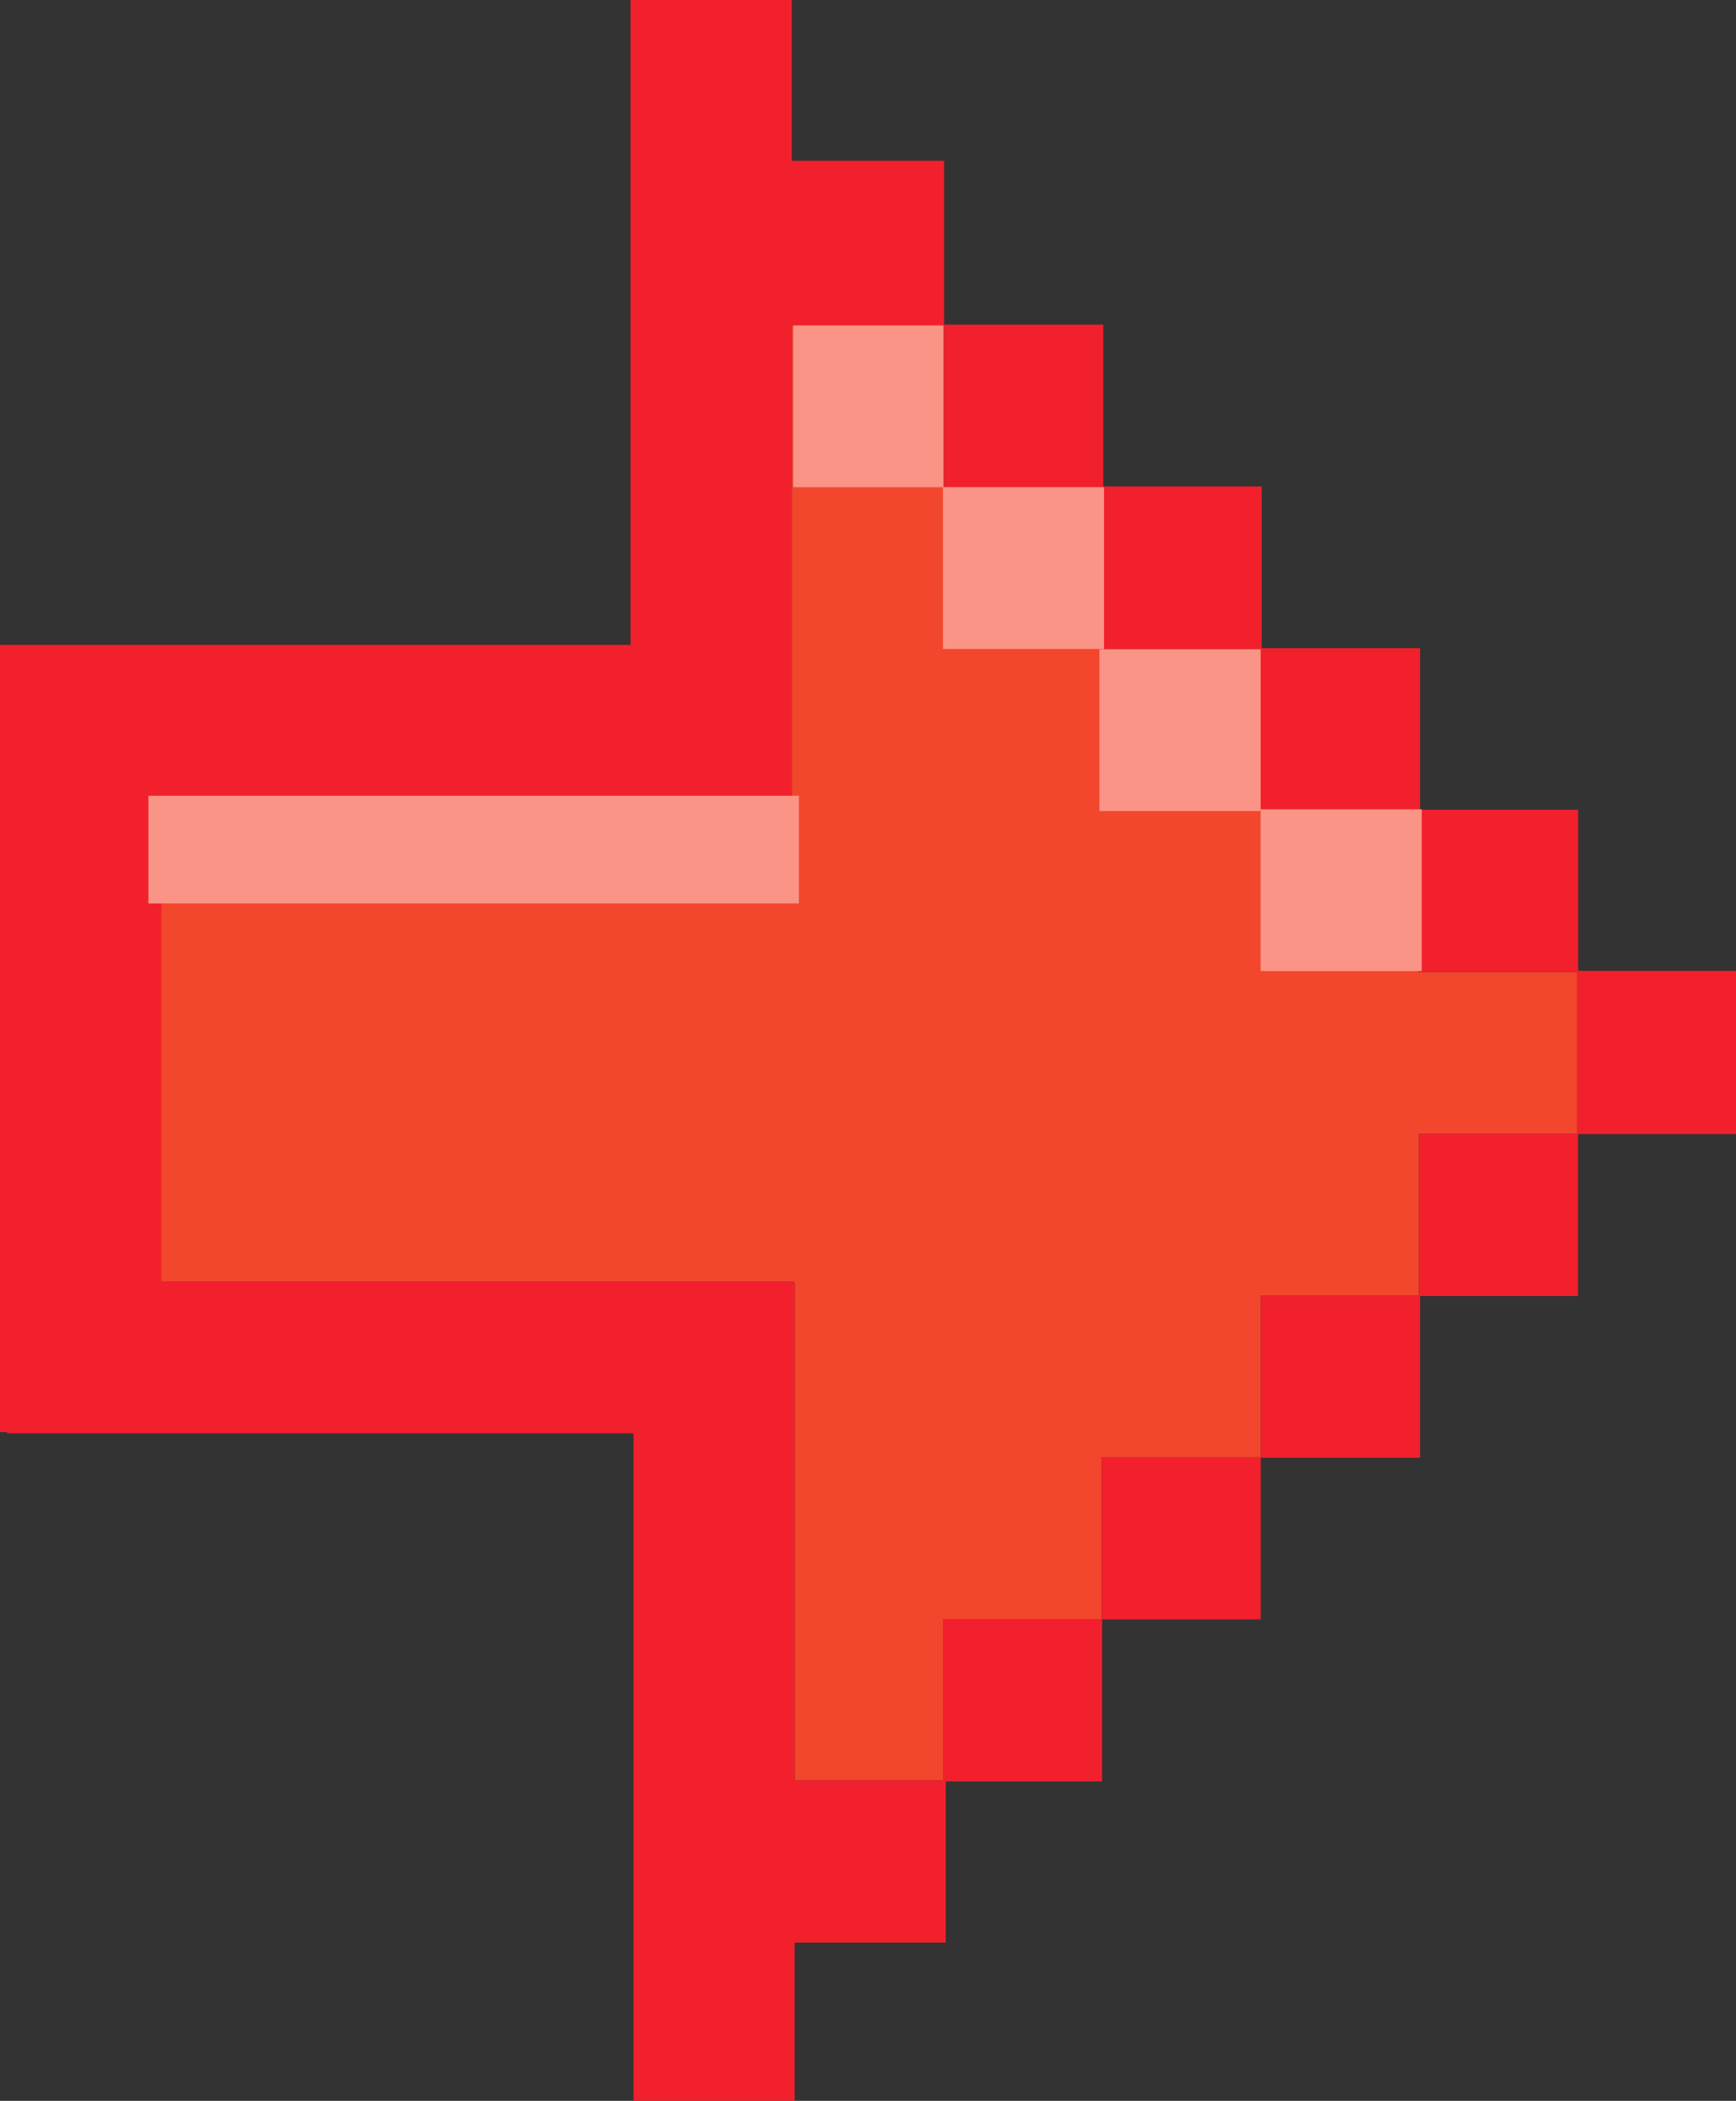 <?xml version="1.0" encoding="UTF-8"?>
<svg id="Capa_2" data-name="Capa 2" xmlns="http://www.w3.org/2000/svg" viewBox="0 0 162.73 196.89">
  <rect x="0" y="0" width="162.73" height="196.89" fill="#333333" stroke="none"/>
  <defs>
    <style>
      .cls-1 {
        fill: #f2202c;
      }

      .cls-1, .cls-2, .cls-3, .cls-4 {
        stroke-width: 0px;
      }

      .cls-2 {
        fill: #f2472c;
      }

      .cls-3 {
        fill: #fff;
      }

      .cls-4 {
        fill: #fa9487;
      }
    </style>
  </defs>
  <g id="Capa_1-2" data-name="Capa 1">
    <g>
      <g>
        <polygon class="cls-2" points="133.01 91.1 133.01 75.96 118.21 75.96 118.21 60.81 103.35 60.81 103.35 45.64 88.5 45.64 88.5 30.58 74.22 30.58 74.22 60.44 74.22 74.67 59.11 74.67 15.11 74.67 15.11 120.11 74.44 120.11 74.44 120.27 74.49 120.27 74.49 166.85 88.4 166.85 88.4 151.73 103.27 151.73 103.27 136.56 118.18 136.56 118.18 121.41 133.01 121.41 133.01 106.25 147.82 106.25 147.82 91.1 133.01 91.1"/>
        <rect class="cls-3" x="147.82" y="106.25" width=".11" height=".03"/>
        <polygon class="cls-1" points="162.73 90.99 147.93 90.99 147.93 75.89 133.12 75.89 133.12 60.75 118.27 60.75 118.27 45.59 103.42 45.59 103.42 30.43 88.5 30.43 88.5 15.07 74.22 15.07 74.22 0 59.11 0 59.11 60.44 15.11 60.44 .44 60.44 0 60.44 0 134.22 .66 134.22 .66 134.33 59.38 134.33 59.38 196.89 74.49 196.89 74.49 182.06 88.66 182.06 88.66 166.95 103.31 166.95 103.31 151.77 118.18 151.77 118.18 136.62 133.12 136.62 133.12 121.46 147.92 121.46 147.92 106.28 147.82 106.28 147.82 106.25 133.01 106.25 133.01 121.41 118.18 121.41 118.18 136.56 103.27 136.56 103.27 151.73 88.4 151.73 88.4 166.85 74.49 166.85 74.49 120.27 74.44 120.27 74.44 120.11 15.11 120.11 15.11 74.67 59.11 74.67 74.22 74.67 74.22 60.44 74.22 30.58 88.5 30.58 88.5 45.64 103.35 45.64 103.35 60.81 118.21 60.81 118.21 75.96 133.01 75.96 133.01 91.1 147.82 91.1 147.82 106.25 147.92 106.25 147.92 106.28 162.73 106.28 162.73 90.99"/>
      </g>
      <rect class="cls-4" x="74.35" y="30.5" width="14.08" height="15.16"/>
      <rect class="cls-4" x="88.39" y="45.66" width="15.1" height="15.16"/>
      <rect class="cls-4" x="103.06" y="60.85" width="15.1" height="15.16"/>
      <rect class="cls-4" x="118.17" y="75.85" width="15.1" height="15.16"/>
      <rect class="cls-4" x="13.91" y="74.58" width="60.98" height="10.09"/>
    </g>
  </g>
</svg>